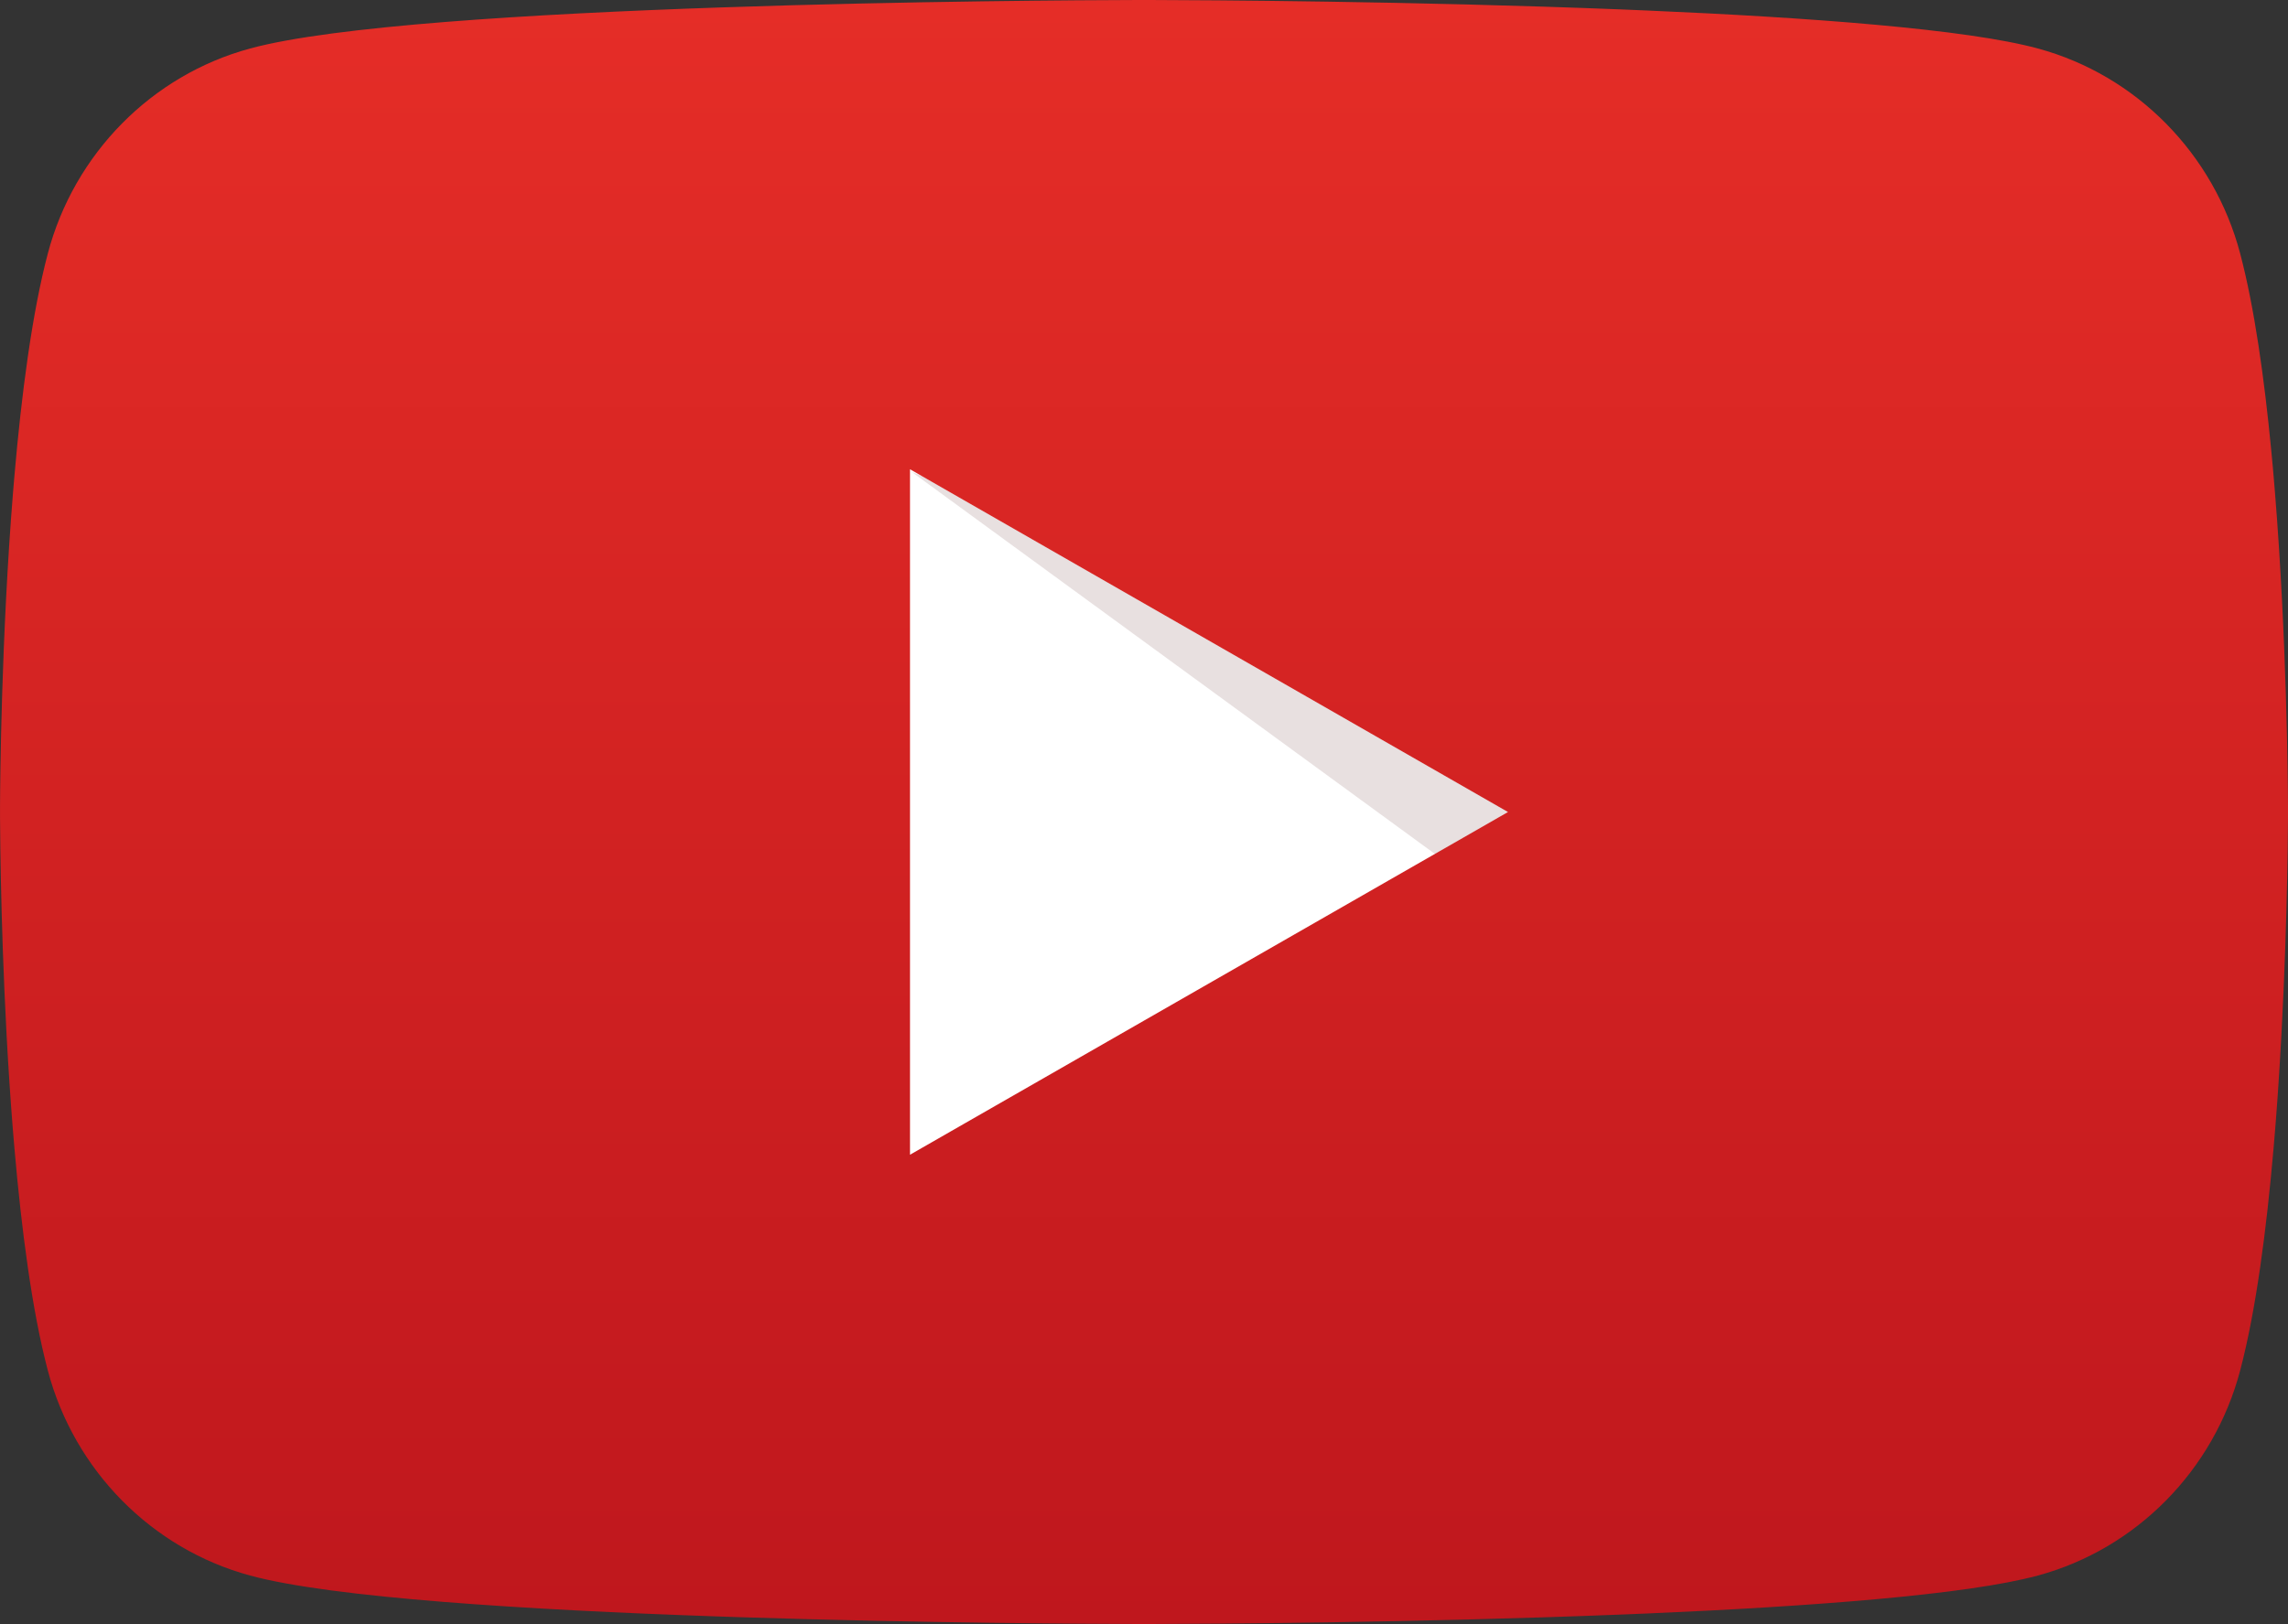 <svg xmlns="http://www.w3.org/2000/svg" width="100" height="71" viewBox="0 0 100 71"><rect x="0" y="0" width="100" height="71" fill="#333333" stroke="none"/><defs><linearGradient id="a" x1="50%" x2="50%" y1="0%" y2="100%"><stop offset="0%" stop-color="#E52D27"/><stop offset="100%" stop-color="#BF171D"/></linearGradient></defs><g fill="none" fill-rule="evenodd"><polygon fill="#FFF" points="37.817 52.726 37.817 18.274 67.864 35.501"/><polygon fill="#E8E0E0" points="39.85 20.634 65.298 39.22 72.024 33.586"/><path fill="url(#a)" d="M50.441,0.001 C52.537,0.006 61.77,0.05 70.878,0.413 L71.948,0.458 C79.075,0.763 85.95,1.272 89.069,2.12 C93.372,3.286 96.76,6.723 97.91,11.087 C98.528,13.424 98.963,16.511 99.269,19.701 L99.338,20.439 C99.349,20.562 99.36,20.685 99.37,20.808 L99.432,21.548 C99.94,27.836 99.994,34.041 100,35.278 L100,35.494 C100,35.5 100,35.502 100,35.506 L100,35.722 C99.995,36.813 99.952,41.772 99.593,47.244 L99.544,47.976 C99.535,48.098 99.526,48.221 99.517,48.344 L99.462,49.082 C99.452,49.205 99.442,49.328 99.432,49.451 L99.37,50.191 C99.061,53.766 98.599,57.306 97.91,59.913 C96.76,64.277 93.372,67.714 89.069,68.881 C85.95,69.728 79.075,70.237 71.948,70.542 L70.878,70.586 C61.77,70.95 52.537,70.994 50.441,70.999 L50.009,71 C50,71 49.997,71 49.991,71 L49.559,70.999 C47.71,70.994 40.304,70.96 32.331,70.702 L31.264,70.666 C23.072,70.382 14.518,69.856 10.931,68.881 C6.628,67.714 3.239,64.277 2.089,59.913 C1.401,57.306 0.939,53.766 0.63,50.191 L0.568,49.451 C0.558,49.328 0.548,49.205 0.539,49.082 L0.483,48.344 C0.474,48.221 0.465,48.098 0.457,47.976 L0.407,47.244 C0.048,41.772 0.006,36.813 0.001,35.722 L0.001,35.278 C0.006,34.041 0.06,27.836 0.568,21.548 L0.63,20.808 C0.939,17.233 1.401,13.693 2.089,11.087 C3.239,6.723 6.628,3.286 10.931,2.12 C18.183,0.148 45.737,0.01 49.559,0.001 Z M39.773,20.516 L39.773,50.484 L65.909,35.501 L39.773,20.516 Z"/></g></svg>